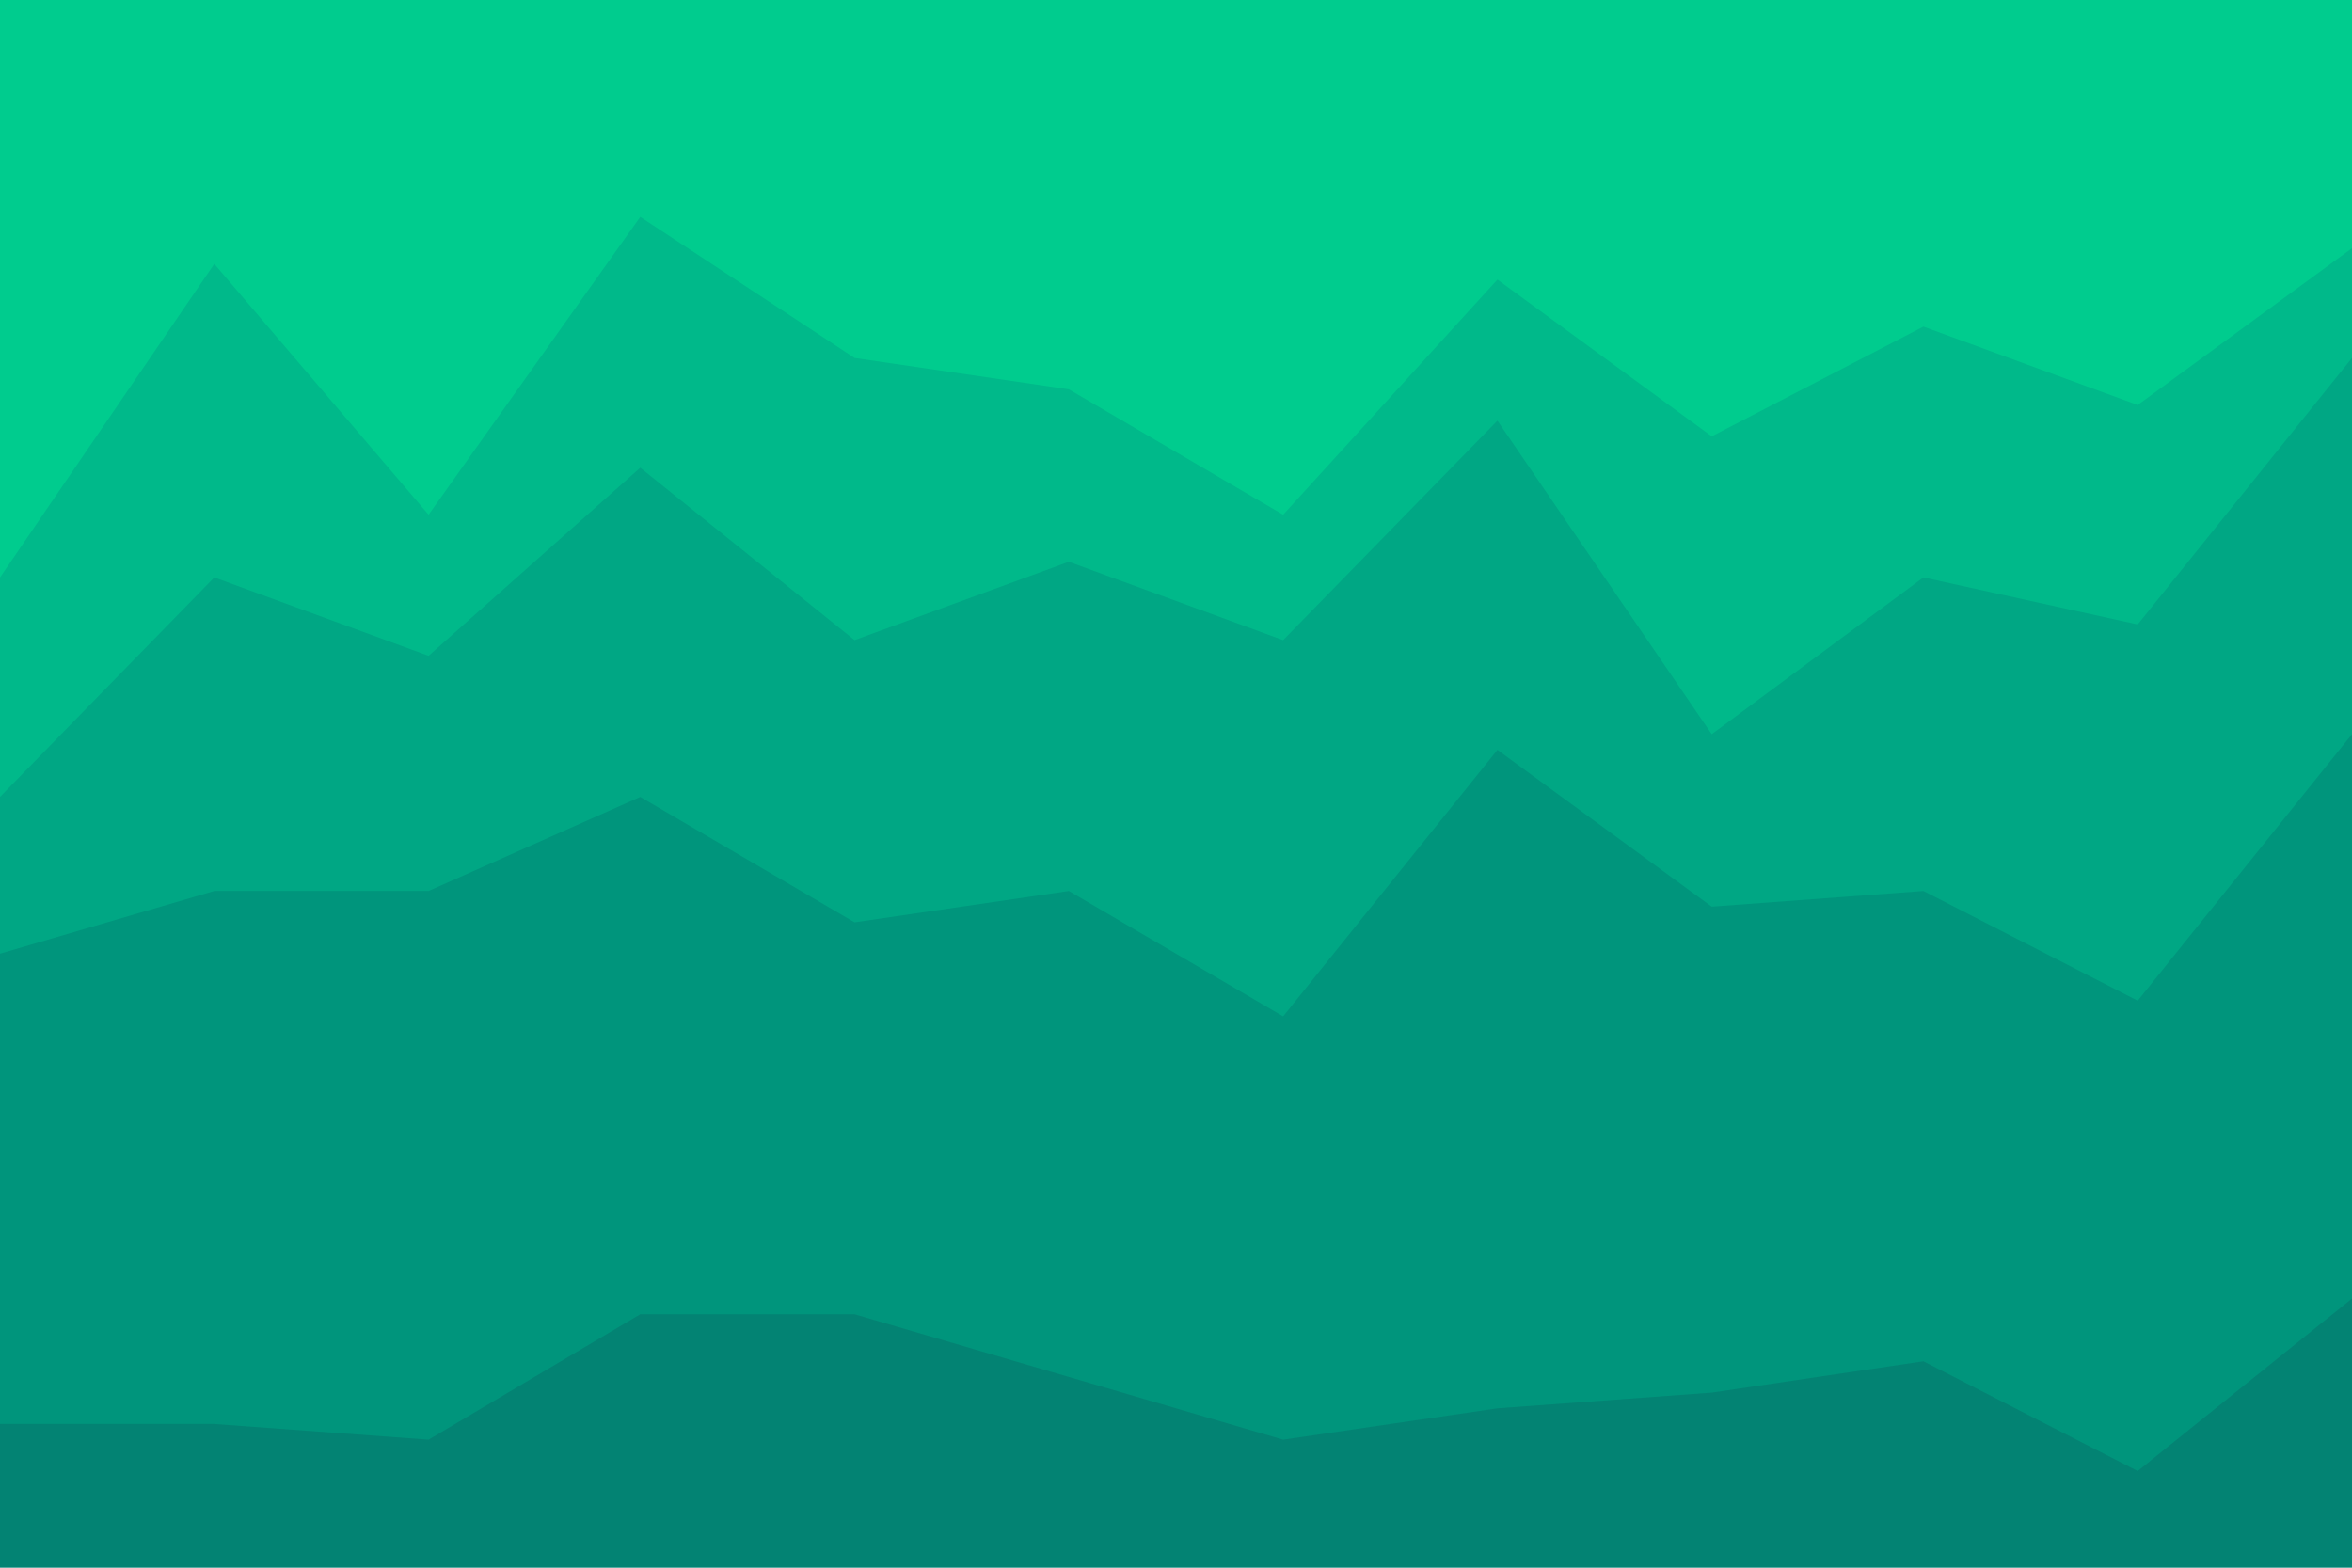 <svg id="visual" viewBox="0 0 900 600" width="900" height="600" xmlns="http://www.w3.org/2000/svg" xmlns:xlink="http://www.w3.org/1999/xlink" version="1.1"><path d="M0 223L82 103L164 199L245 85L327 139L409 151L491 199L573 109L655 169L736 127L818 157L900 97L900 0L818 0L736 0L655 0L573 0L491 0L409 0L327 0L245 0L164 0L82 0L0 0Z" fill="#00cc8e"></path><path d="M0 307L82 223L164 253L245 181L327 247L409 217L491 247L573 163L655 283L736 223L818 241L900 139L900 95L818 155L736 125L655 167L573 107L491 197L409 149L327 137L245 83L164 197L82 101L0 221Z" fill="#00b98a"></path><path d="M0 367L82 343L164 343L245 307L327 355L409 343L491 391L573 289L655 349L736 343L818 385L900 283L900 137L818 239L736 221L655 281L573 161L491 245L409 215L327 245L245 179L164 251L82 221L0 305Z" fill="#00a784"></path><path d="M0 547L82 547L164 553L245 505L327 505L409 529L491 553L573 541L655 535L736 523L818 565L900 499L900 281L818 383L736 341L655 347L573 287L491 389L409 341L327 353L245 305L164 341L82 341L0 365Z" fill="#00957c"></path><path d="M0 601L82 601L164 601L245 601L327 601L409 601L491 601L573 601L655 601L736 601L818 601L900 601L900 497L818 563L736 521L655 533L573 539L491 551L409 527L327 503L245 503L164 551L82 545L0 545Z" fill="#038373"></path></svg>